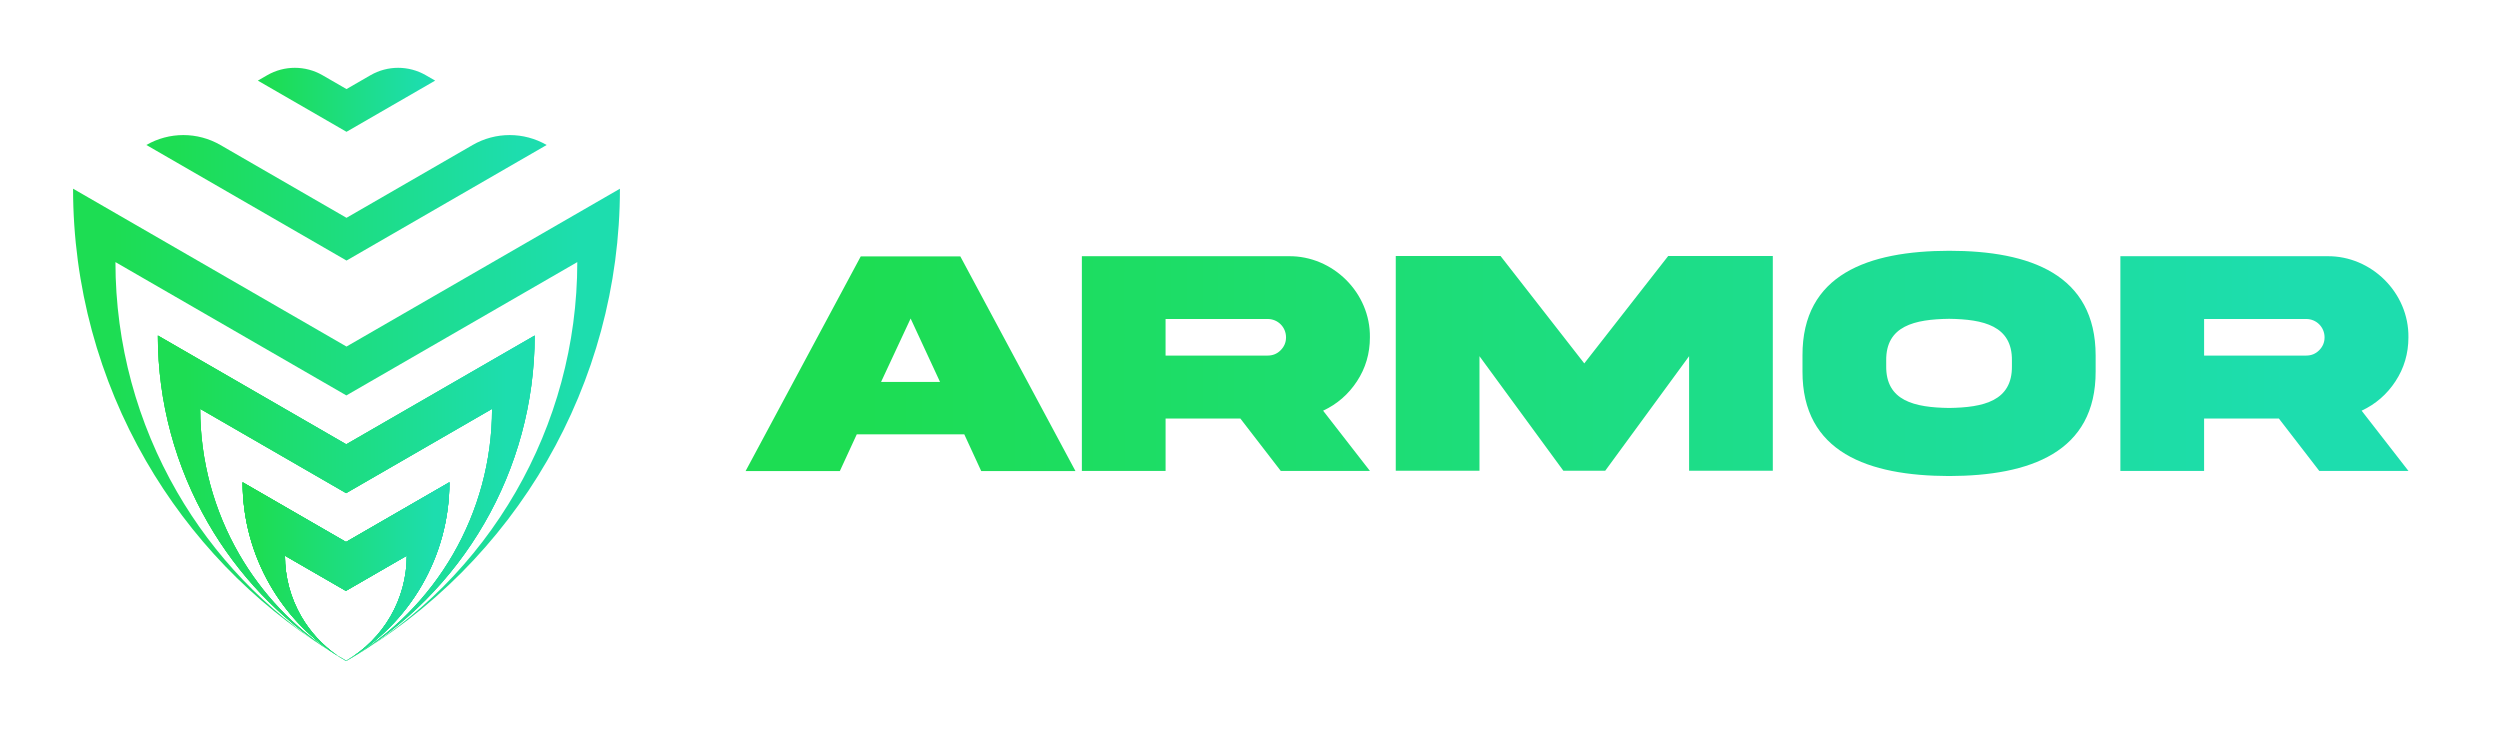 <?xml version="1.0" encoding="utf-8"?>
<!-- Generator: Adobe Illustrator 25.2.0, SVG Export Plug-In . SVG Version: 6.00 Build 0)  -->
<svg version="1.1" id="Capa_1" xmlns="http://www.w3.org/2000/svg" xmlns:xlink="http://www.w3.org/1999/xlink" x="0px" y="0px"
	 viewBox="0 0 1256 369" style="enable-background:new 0 0 1256 369;" xml:space="preserve">
<style type="text/css">
	.st0{fill:url(#SVGID_1_);}
	.st1{fill:url(#SVGID_2_);}
	.st2{fill:url(#SVGID_3_);}
	.st3{fill:url(#SVGID_4_);}
	.st4{fill:url(#SVGID_5_);}
	.st5{fill:url(#SVGID_6_);}
	.st6{fill:url(#SVGID_7_);}
	.st7{fill:url(#SVGID_8_);}
	.st8{fill:url(#SVGID_9_);}
	.st9{fill:url(#SVGID_10_);}
	.st10{fill:url(#SVGID_11_);}
</style>
<g>
	<g>
		<linearGradient id="SVGID_1_" gradientUnits="userSpaceOnUse" x1="129.539" y1="50.142" x2="218.622" y2="50.142">
			<stop  offset="0.073" style="stop-color:#1DDD53"/>
			<stop  offset="0.927" style="stop-color:#1DDDAE"/>
		</linearGradient>
		<path class="st0" d="M174.08,66.22l44.54-25.72l-4.7-2.71c-8.6-4.96-19.18-4.96-27.78,0l-12.06,6.96l-12.06-6.96
			c-8.6-4.96-19.18-4.96-27.78,0l-4.7,2.71L174.08,66.22z"/>
		<linearGradient id="SVGID_2_" gradientUnits="userSpaceOnUse" x1="73.521" y1="99.383" x2="274.64" y2="99.383">
			<stop  offset="0.073" style="stop-color:#1DDD53"/>
			<stop  offset="0.927" style="stop-color:#1DDDAE"/>
		</linearGradient>
		<path class="st1" d="M274.64,72.84L274.64,72.84c-11.5-6.64-25.68-6.64-37.18,0l-63.38,36.59l-63.37-36.59
			c-11.5-6.64-25.68-6.64-37.18,0l0,0l100.56,58.06L274.64,72.84z"/>
		<g>
			<g>
				<g>
					<linearGradient id="SVGID_3_" gradientUnits="userSpaceOnUse" x1="121.876" y1="287.124" x2="225.786" y2="287.124">
						<stop  offset="0.073" style="stop-color:#1DDD53"/>
						<stop  offset="0.927" style="stop-color:#1DDDAE"/>
					</linearGradient>
					<path class="st2" d="M225.79,242.3c0,36.96-19.71,71.11-51.72,89.58l-0.11,0.07l-0.03-0.02
						c18.84-10.88,30.45-30.99,30.45-52.76l-30.6,17.67l-30.61-17.67c0,10.88,2.9,21.35,8.16,30.47
						c4.48,7.75,10.65,14.51,18.19,19.7c-0.39-0.23-0.78-0.47-1.17-0.71c-0.01,0-0.02-0.01-0.02-0.02
						c-13.59-8.96-24.67-20.87-32.59-34.6c-8.93-15.47-13.86-33.24-13.86-51.72l51.95,30L225.79,242.3z"/>
					<linearGradient id="SVGID_4_" gradientUnits="userSpaceOnUse" x1="79.294" y1="250.271" x2="268.616" y2="250.271">
						<stop  offset="0.073" style="stop-color:#1DDD53"/>
						<stop  offset="0.927" style="stop-color:#1DDDAE"/>
					</linearGradient>
					<path class="st3" d="M268.62,168.56c0,67.33-35.92,129.55-94.23,163.22l-0.37,0.21l-0.03-0.02l0.23-0.13
						c45.16-26.08,72.98-74.26,72.98-126.41l-73.31,42.33l-73.31-42.33c0,26.08,6.96,51.16,19.55,72.98
						c11.4,19.74,27.41,36.81,47.07,49.54c-0.31-0.19-0.62-0.38-0.93-0.57c-25.83-16.5-46.83-38.77-61.73-64.58
						c-16.27-28.18-25.25-60.57-25.25-94.23l94.66,54.65L268.62,168.56z"/>
					<linearGradient id="SVGID_5_" gradientUnits="userSpaceOnUse" x1="36.712" y1="213.415" x2="311.446" y2="213.415">
						<stop  offset="0.073" style="stop-color:#1DDD53"/>
						<stop  offset="0.927" style="stop-color:#1DDDAE"/>
					</linearGradient>
					<path class="st4" d="M311.45,94.81c0,97.71-52.13,188-136.75,236.86l-0.62,0.35l-0.03-0.02l0.49-0.28
						c71.47-41.26,115.49-117.52,115.49-200.04l-116.02,66.98L58,131.68c0,41.26,11.01,80.96,30.95,115.49
						c18.38,31.84,44.36,59.29,76.3,79.55c-38.54-24.08-69.83-56.96-91.9-95.17c-23.61-40.89-36.64-87.9-36.64-136.75l137.37,79.31
						L311.45,94.81z"/>
				</g>
			</g>
			<linearGradient id="SVGID_6_" gradientUnits="userSpaceOnUse" x1="79.294" y1="250.288" x2="268.616" y2="250.288">
				<stop  offset="0.073" style="stop-color:#1DDD53"/>
				<stop  offset="0.927" style="stop-color:#1DDDAE"/>
			</linearGradient>
			<path class="st5" d="M173.96,223.21l-94.66-54.65c0,33.67,8.98,66.05,25.25,94.23c14.9,25.81,35.91,48.08,61.73,64.58
				c0.2,0.13,0.4,0.25,0.6,0.38c0.28,0.18,0.57,0.35,0.86,0.53c0,0.01,0.01,0.01,0.01,0.01c0.33,0.21,0.67,0.42,1.01,0.62
				c0,0,0.01,0.01,0.01,0.01c0.35,0.22,0.7,0.43,1.06,0.64c0.01,0.01,0.02,0.01,0.03,0.02c1.21,0.73,2.43,1.45,3.65,2.15l0.4,0.23
				l0.03,0.02l0.04,0.02l0.03,0.02l0.03,0.02l0.03-0.02l-0.03-0.02l0.37-0.21c58.31-33.67,94.23-95.89,94.23-163.22L173.96,223.21z
				 M173.46,331.67c-1.3-0.75-2.6-1.52-3.89-2.29c-0.02-0.01-0.04-0.03-0.06-0.04c-7.55-5.2-13.72-11.96-18.19-19.7
				c-5.26-9.11-8.16-19.58-8.16-30.47l30.61,17.67l30.6-17.67c0,21.76-11.61,41.87-30.45,52.76L173.46,331.67z M174.22,331.83
				l-0.23,0.13l-0.04-0.02l0.11-0.07c32.01-18.48,51.72-52.62,51.72-89.58l-51.95,30l-51.95-30c0,18.48,4.93,36.26,13.86,51.72
				c7.92,13.73,19,25.64,32.59,34.6c-0.37-0.22-0.74-0.44-1.11-0.67c-0.01,0-0.01,0-0.01,0c-19.66-12.73-35.68-29.8-47.07-49.54
				c-12.6-21.82-19.55-46.91-19.55-72.98l73.31,42.33l73.31-42.33C247.2,257.57,219.38,305.76,174.22,331.83z"/>
			<linearGradient id="SVGID_7_" gradientUnits="userSpaceOnUse" x1="79.294" y1="250.288" x2="268.616" y2="250.288">
				<stop  offset="0.073" style="stop-color:#1DDD53"/>
				<stop  offset="0.927" style="stop-color:#1DDDAE"/>
			</linearGradient>
			<path class="st6" d="M173.96,223.21l-94.66-54.65c0,33.67,8.98,66.05,25.25,94.23c14.9,25.81,35.91,48.08,61.73,64.58
				c0.2,0.13,0.4,0.25,0.6,0.38c0.61,0.39,1.23,0.77,1.85,1.16c0.05,0.03,0.09,0.06,0.14,0.09c0.2,0.12,0.4,0.25,0.6,0.37
				c0.02,0.01,0.03,0.02,0.04,0.03c0.02,0.01,0.03,0.01,0.04,0.02c0.01,0.01,0.01,0.01,0.01,0.01c0.21,0.13,0.42,0.25,0.63,0.38
				c0.03,0.02,0.05,0.03,0.07,0.05c1.08,0.65,2.17,1.3,3.28,1.94l0.33,0.19l0.03,0.02l0.03,0.02h0.01l0.03,0.02l0.03-0.02l0.03-0.02
				l0.37-0.21c58.31-33.67,94.23-95.89,94.23-163.22L173.96,223.21z M173.46,331.67c-1.3-0.75-2.6-1.52-3.89-2.29
				c-0.02-0.01-0.04-0.03-0.06-0.04c-7.55-5.2-13.72-11.96-18.19-19.7c-5.26-9.11-8.16-19.58-8.16-30.47l30.61,17.67l30.6-17.67
				c0,21.76-11.61,41.87-30.45,52.76L173.46,331.67z M174.22,331.83l-0.23,0.13l-0.04-0.02l0.11-0.07
				c32.01-18.48,51.72-52.62,51.72-89.58l-51.95,30l-51.95-30c0,18.48,4.93,36.26,13.86,51.72c7.92,13.73,19,25.64,32.59,34.6
				c-0.37-0.22-0.74-0.44-1.11-0.67c-0.01,0-0.01,0-0.01,0c-19.66-12.73-35.68-29.8-47.07-49.54
				c-12.6-21.82-19.55-46.91-19.55-72.98l73.31,42.33l73.31-42.33C247.2,257.57,219.38,305.76,174.22,331.83z"/>
			<linearGradient id="SVGID_8_" gradientUnits="userSpaceOnUse" x1="121.876" y1="287.16" x2="225.786" y2="287.16">
				<stop  offset="0.073" style="stop-color:#1DDD53"/>
				<stop  offset="0.927" style="stop-color:#1DDDAE"/>
			</linearGradient>
			<path class="st7" d="M173.83,272.3l-51.95-30c0,18.48,4.93,36.26,13.86,51.72c7.92,13.73,19,25.64,32.59,34.6
				c-0.37-0.22-0.74-0.44-1.11-0.67c0.17,0.11,0.34,0.22,0.51,0.33c0,0.01,0.01,0.01,0.01,0.01c0.32,0.21,0.65,0.42,0.98,0.62
				c0.05,0.03,0.09,0.06,0.14,0.09c0.21,0.14,0.43,0.27,0.64,0.4c0.08,0.06,0.16,0.11,0.24,0.16c0.08,0.05,0.16,0.1,0.24,0.14
				c0.18,0.12,0.37,0.23,0.55,0.34c0.01,0.01,0.02,0.01,0.03,0.02c0.99,0.61,1.99,1.2,3,1.78l0.27,0.15l0.03,0.02l0.03,0.02
				l0.03-0.02h0.01l0.03-0.02l0.03-0.02l-0.04-0.02l0.11-0.07c32.01-18.48,51.72-52.62,51.72-89.58L173.83,272.3z M173.92,331.93
				l-0.46-0.26c-1.3-0.75-2.6-1.52-3.89-2.29c-0.02-0.01-0.04-0.03-0.06-0.04c-7.55-5.2-13.72-11.96-18.19-19.7
				c-5.26-9.11-8.16-19.58-8.16-30.47l30.61,17.67l30.6-17.67C204.37,300.94,192.76,321.05,173.92,331.93z"/>
			<linearGradient id="SVGID_9_" gradientUnits="userSpaceOnUse" x1="121.876" y1="287.16" x2="225.786" y2="287.16">
				<stop  offset="0.073" style="stop-color:#1DDD53"/>
				<stop  offset="0.927" style="stop-color:#1DDDAE"/>
			</linearGradient>
			<path class="st8" d="M173.83,272.3l-51.95-30c0,18.48,4.93,36.26,13.86,51.72c7.92,13.73,19,25.64,32.59,34.6
				c0.01,0.01,0.01,0.02,0.02,0.02c0.13,0.1,0.27,0.18,0.41,0.27c0,0,0.01,0.01,0.01,0.01c0.23,0.16,0.47,0.31,0.7,0.46
				c0.03,0.02,0.05,0.04,0.08,0.05c0.01,0.01,0.01,0.01,0.01,0.01c0.07,0.05,0.13,0.09,0.2,0.14c0.08,0.05,0.16,0.1,0.24,0.14
				c0.3,0.2,0.61,0.4,0.92,0.58c0.04,0.03,0.08,0.05,0.11,0.07c0.85,0.52,1.7,1.03,2.58,1.54l0.2,0.12l0.03,0.02l0.03-0.02
				l0.06-0.04l0.03-0.02l0.11-0.07c32.01-18.48,51.72-52.62,51.72-89.58L173.83,272.3z M173.92,331.93l-0.46-0.26
				c-1.3-0.75-2.6-1.52-3.89-2.29c-0.02-0.01-0.04-0.03-0.06-0.04c-7.55-5.2-13.72-11.96-18.19-19.7
				c-5.26-9.11-8.16-19.58-8.16-30.47l30.61,17.67l30.6-17.67C204.37,300.94,192.76,321.05,173.92,331.93z"/>
			<g>
				<g>
					<linearGradient id="SVGID_10_" gradientUnits="userSpaceOnUse" x1="169.572" y1="330.7" x2="173.922" y2="330.7">
						<stop  offset="0.073" style="stop-color:#1DDD53"/>
						<stop  offset="0.927" style="stop-color:#1DDDAE"/>
					</linearGradient>
					<path class="st9" d="M173.92,331.93c-0.01,0.01-0.01,0.01-0.02,0.01l-0.02,0.01l-0.03,0.02l-0.03,0.02L173.8,332l-0.03,0.02
						l-0.14-0.08c-0.88-0.51-1.75-1.04-2.61-1.59c-0.04-0.03-0.07-0.05-0.11-0.07c-0.11-0.08-0.23-0.15-0.34-0.23
						c0-0.01-0.02-0.01-0.03-0.02c-0.1-0.06-0.19-0.13-0.29-0.19c-0.02-0.02-0.05-0.03-0.07-0.05c-0.11-0.08-0.22-0.15-0.33-0.23
						c-0.01-0.01-0.02-0.01-0.03-0.02c-0.09-0.06-0.17-0.11-0.25-0.17c1.29,0.77,2.59,1.54,3.89,2.29L173.92,331.93z"/>
				</g>
			</g>
		</g>
	</g>
	<linearGradient id="SVGID_11_" gradientUnits="userSpaceOnUse" x1="374.586" y1="182.57" x2="1210" y2="182.57">
		<stop  offset="0.073" style="stop-color:#1DDD53"/>
		<stop  offset="0.927" style="stop-color:#1DDDAE"/>
	</linearGradient>
	<path class="st10" d="M1203.49,191.56c4.33-6.58,6.5-13.97,6.5-22.07c0.32-22.31-18.54-41.01-40.77-40.77h-103.94v107.87h42.06
		v-26.33h37.56l20.31,26.33H1210l-23.52-30.26C1193.54,203.04,1199.24,198.06,1203.49,191.56z M1165.13,175.99
		c-1.77,1.77-3.93,2.65-6.5,2.65h-51.29v-18.38h51.29c5.14,0,9.23,4.09,9.23,9.23C1167.86,171.98,1166.98,174.14,1165.13,175.99z
		 M432.45,128.8l-57.87,107.87h47.35l8.51-18.46h54.02l8.51,18.46h47.35L482.46,128.8H432.45z M442.65,191.88l14.85-31.86
		l14.77,31.86H442.65z M979.25,125.99c-40.61,0.08-73.84,11.8-73.68,52.65v7.87c-0.16,40.77,33.07,52.57,73.68,52.65
		c40.53-0.08,73.76-11.88,73.6-52.65v-7.87C1052.85,137.86,1019.86,125.99,979.25,125.99z M1010.79,183.85
		c0.24,17.66-14.37,20.87-31.54,21.11c-17.26-0.24-31.86-3.45-31.62-21.11v-2.65c-0.24-17.58,14.37-20.79,31.62-21.03
		c17.18,0.24,31.78,3.45,31.54,21.03V183.85z M681.74,191.56c4.33-6.58,6.5-13.97,6.5-22.07c0.32-22.31-18.54-41.01-40.77-40.77
		H543.53v107.87h42.06v-26.33h37.56l20.31,26.33h44.79l-23.52-30.26C671.79,203.04,677.48,198.06,681.74,191.56z M643.37,175.99
		c-1.77,1.77-3.93,2.65-6.5,2.65h-51.29v-18.38h51.29c5.14,0,9.23,4.09,9.23,9.23C646.1,171.98,645.22,174.14,643.37,175.99z
		 M795.94,182.57l-42.06-53.94h-52.65v107.87h42.06v-57.55l42.14,57.55h21.03l42.14-57.55v57.55h42.06V128.63h-52.57L795.94,182.57z
		"/>
</g>
</svg>
